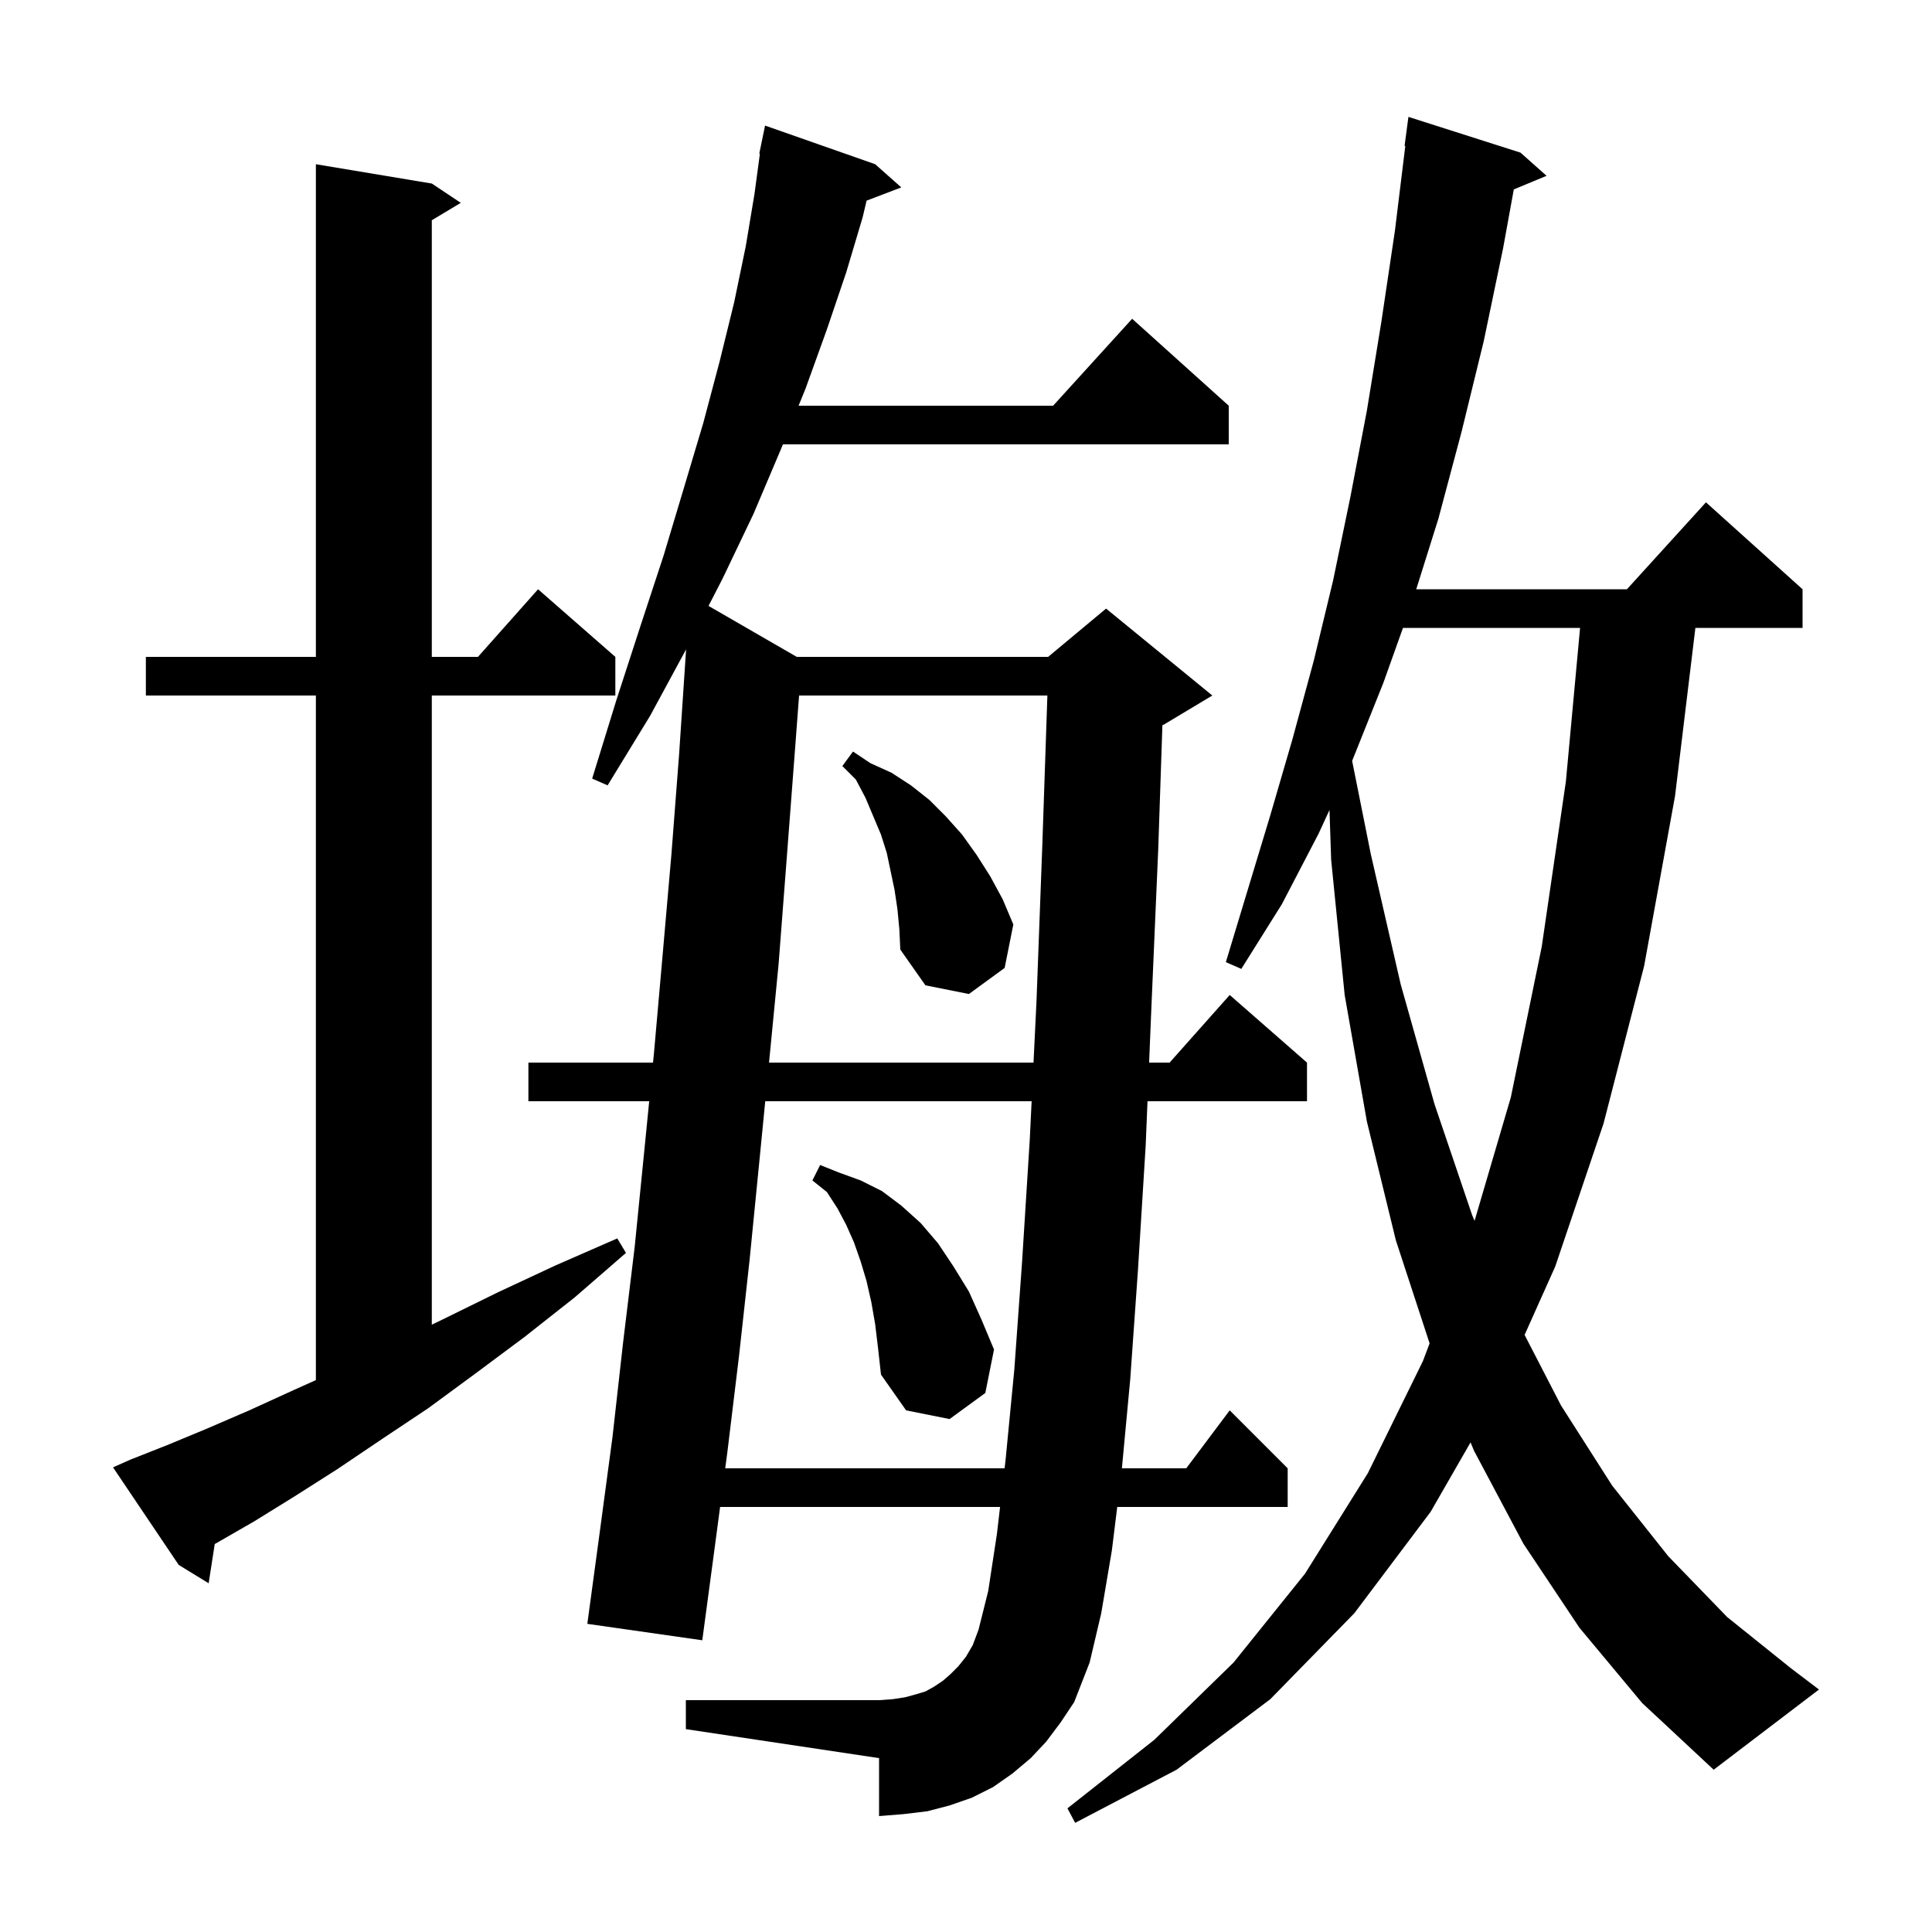 <svg xmlns="http://www.w3.org/2000/svg" xmlns:xlink="http://www.w3.org/1999/xlink" version="1.1" baseProfile="full" viewBox="0 0 200 200" width="200" height="200">
<g fill="black">
<path d="M 163.5 168.5 L 157.7 159.8 L 152.6 150.2 L 152.23 149.317 L 148.1 156.5 L 140.2 167.0 L 131.5 175.9 L 121.8 183.2 L 111.3 188.7 L 110.5 187.2 L 119.5 180.1 L 127.7 172.1 L 135.1 162.9 L 141.6 152.5 L 147.3 140.9 L 147.992 139.064 L 144.5 128.4 L 141.5 116.1 L 139.2 103.0 L 137.8 89.0 L 137.628 83.85 L 136.5 86.3 L 132.7 93.6 L 128.5 100.3 L 126.9 99.6 L 131.5 84.4 L 133.8 76.5 L 136.0 68.4 L 138.0 60.1 L 139.8 51.4 L 141.5 42.5 L 143.0 33.3 L 144.4 23.9 L 145.477 15.104 L 145.4 15.1 L 145.8 12.1 L 157.4 15.8 L 160.1 18.2 L 156.708 19.608 L 155.6 25.7 L 153.6 35.3 L 151.3 44.7 L 148.9 53.7 L 146.608 61.0 L 168.418 61.0 L 176.6 52.0 L 186.6 61.0 L 186.6 65.0 L 175.506 65.0 L 173.4 82.4 L 170.2 100.0 L 166.0 116.3 L 161.0 131.1 L 157.826 138.188 L 161.6 145.5 L 166.9 153.8 L 172.7 161.1 L 178.8 167.4 L 185.4 172.7 L 188.3 174.9 L 177.4 183.2 L 170.0 176.3 Z M 108.3 180.3 L 106.7 182.0 L 104.8 183.6 L 102.8 185.0 L 100.6 186.1 L 98.3 186.9 L 96.0 187.5 L 93.5 187.8 L 91.0 188.0 L 91.0 182.0 L 71.0 179.0 L 71.0 176.0 L 91.0 176.0 L 92.4 175.9 L 93.7 175.7 L 94.8 175.4 L 95.8 175.1 L 96.7 174.6 L 97.6 174.0 L 98.4 173.3 L 99.2 172.5 L 100.0 171.5 L 100.7 170.3 L 101.3 168.7 L 102.3 164.7 L 103.2 158.8 L 103.527 156.0 L 74.544 156.0 L 74.0 160.1 L 72.7 169.8 L 60.8 168.1 L 62.1 158.5 L 63.4 148.8 L 64.5 139.0 L 65.7 129.1 L 66.7 119.1 L 67.205 114.0 L 54.7 114.0 L 54.7 110.0 L 67.601 110.0 L 67.7 109.0 L 68.6 98.8 L 69.5 88.5 L 70.3 78.1 L 71.025 67.223 L 67.3 74.1 L 62.9 81.3 L 61.3 80.6 L 63.8 72.5 L 66.3 64.8 L 68.7 57.5 L 70.8 50.5 L 72.8 43.8 L 74.5 37.4 L 76.0 31.3 L 77.2 25.5 L 78.1 20.1 L 78.665 15.906 L 78.6 15.9 L 78.787 14.995 L 78.8 14.9 L 78.807 14.901 L 79.2 13.0 L 90.6 17.0 L 93.3 19.4 L 89.709 20.771 L 89.3 22.5 L 87.6 28.2 L 85.6 34.1 L 83.4 40.2 L 82.669 42.0 L 109.018 42.0 L 117.2 33.0 L 127.2 42.0 L 127.2 46.0 L 81.044 46.0 L 80.8 46.6 L 78.0 53.2 L 74.8 59.9 L 73.347 62.725 L 82.481 68.0 L 108.5 68.0 L 114.5 63.0 L 125.5 72.0 L 120.5 75.0 L 120.332 75.07 L 119.9 87.9 L 119.2 104.1 L 118.956 110.0 L 121.078 110.0 L 127.3 103.0 L 135.3 110.0 L 135.3 114.0 L 118.79 114.0 L 118.6 118.6 L 117.8 131.5 L 117.0 142.8 L 116.138 152.0 L 122.8 152.0 L 127.3 146.0 L 133.3 152.0 L 133.3 156.0 L 115.656 156.0 L 115.1 160.5 L 114.0 167.0 L 112.8 172.1 L 111.2 176.2 L 109.8 178.3 Z M 13.5 151.1 L 17.3 149.6 L 21.4 147.9 L 25.8 146.0 L 30.4 143.9 L 32.7 142.867 L 32.7 72.0 L 15.1 72.0 L 15.1 68.0 L 32.7 68.0 L 32.7 17.0 L 44.7 19.0 L 47.7 21.0 L 44.7 22.8 L 44.7 68.0 L 49.478 68.0 L 55.7 61.0 L 63.7 68.0 L 63.7 72.0 L 44.7 72.0 L 44.7 137.13 L 45.8 136.6 L 51.5 133.8 L 57.5 131.0 L 63.9 128.2 L 64.8 129.7 L 59.5 134.3 L 54.3 138.4 L 49.2 142.2 L 44.3 145.8 L 39.5 149.0 L 34.9 152.1 L 30.5 154.9 L 26.3 157.5 L 22.3 159.8 L 22.229 159.841 L 21.6 163.9 L 18.5 162.0 L 11.7 151.9 Z M 79.218 114.0 L 78.6 120.3 L 77.6 130.4 L 76.5 140.4 L 75.3 150.3 L 75.074 152.0 L 103.995 152.0 L 104.1 151.1 L 105.0 141.8 L 105.8 130.7 L 106.6 118.0 L 106.794 114.0 Z M 90.6 137.1 L 90.2 134.8 L 89.7 132.6 L 89.1 130.6 L 88.4 128.6 L 87.6 126.8 L 86.7 125.1 L 85.6 123.4 L 84.1 122.2 L 84.9 120.6 L 86.9 121.4 L 89.1 122.2 L 91.3 123.3 L 93.3 124.8 L 95.3 126.6 L 97.1 128.7 L 98.7 131.1 L 100.3 133.7 L 101.6 136.6 L 102.9 139.7 L 102.0 144.2 L 98.3 146.9 L 93.8 146.0 L 91.2 142.3 L 90.9 139.6 Z M 145.236 65.0 L 143.2 70.7 L 140.0 78.7 L 139.972 78.761 L 141.9 88.4 L 145.0 101.9 L 148.5 114.3 L 152.4 125.8 L 152.646 126.381 L 156.4 113.6 L 159.6 98.0 L 162.1 80.9 L 163.569 65.0 Z M 82.721 72.0 L 82.2 78.9 L 81.4 89.4 L 80.6 99.8 L 79.61 110.0 L 106.989 110.0 L 107.3 103.6 L 107.9 87.5 L 108.425 72.0 Z M 92.9 94.1 L 92.6 92.1 L 91.8 88.3 L 91.2 86.4 L 89.6 82.6 L 88.6 80.7 L 87.2 79.3 L 88.3 77.8 L 90.1 79.0 L 92.3 80.0 L 94.3 81.3 L 96.2 82.8 L 97.9 84.5 L 99.6 86.4 L 101.1 88.5 L 102.5 90.7 L 103.8 93.1 L 104.9 95.7 L 104.0 100.2 L 100.3 102.9 L 95.8 102.0 L 93.2 98.3 L 93.1 96.2 Z " />
</g>
</svg>
